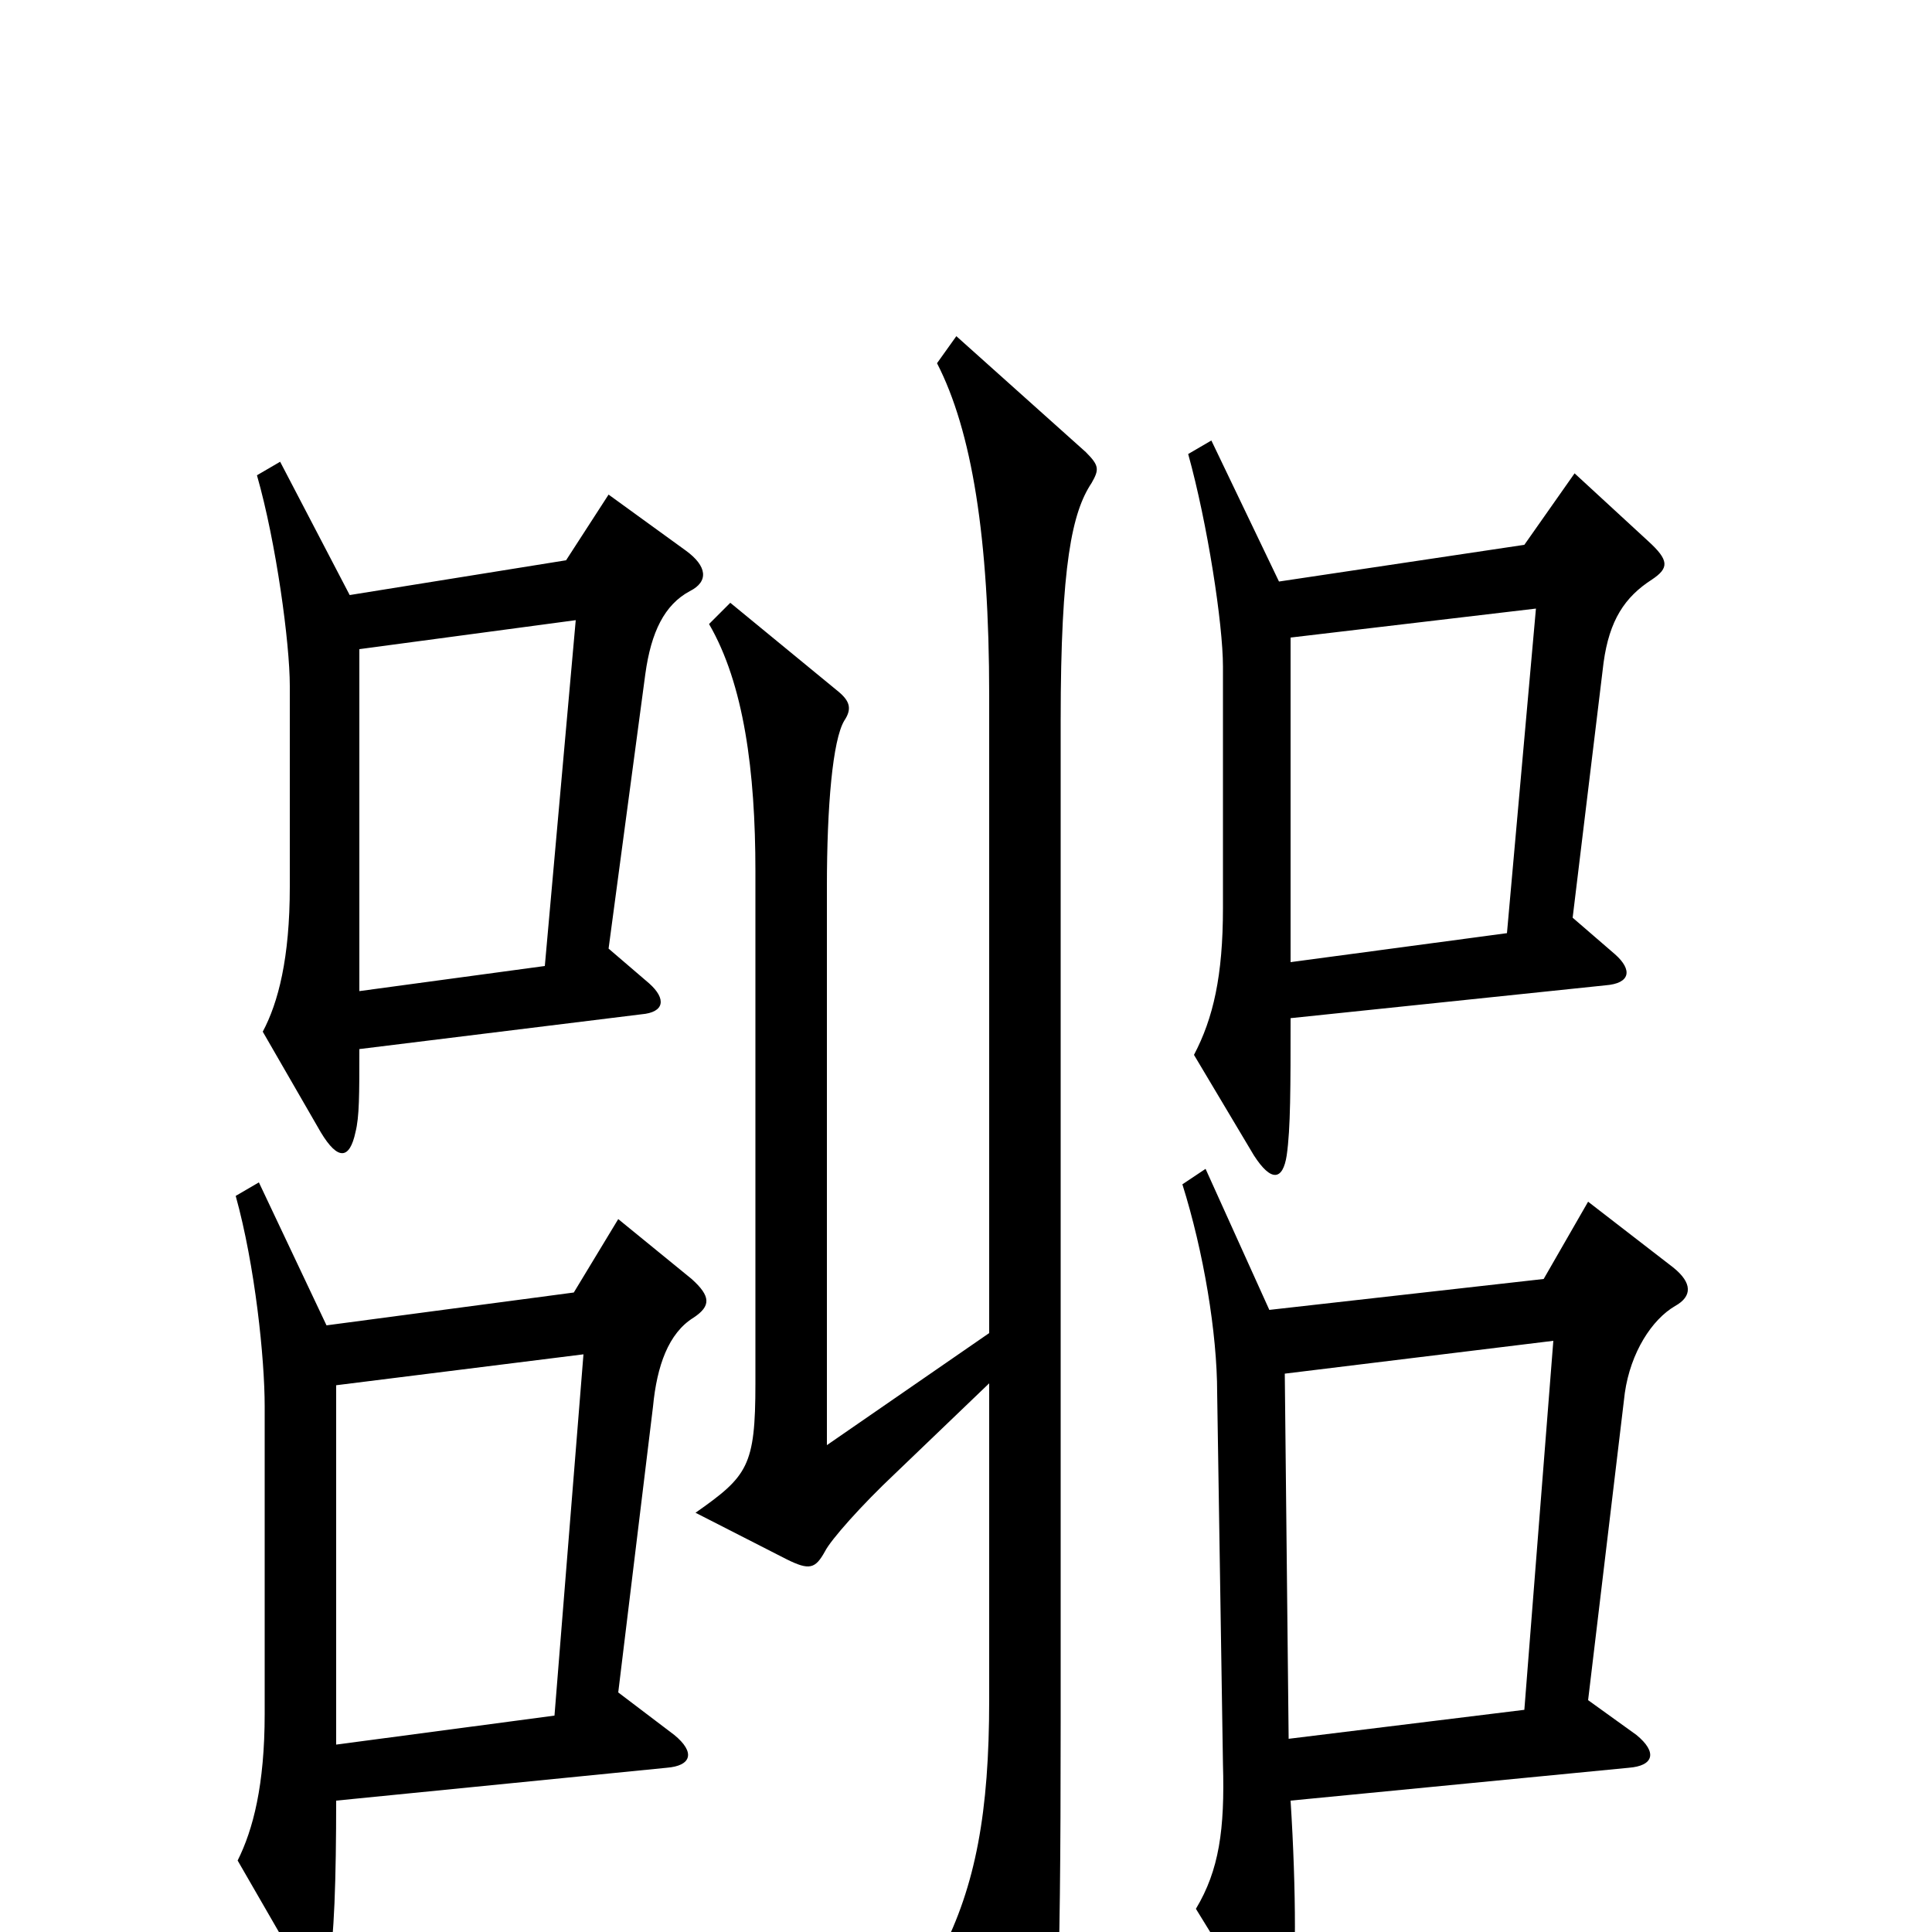 <svg xmlns="http://www.w3.org/2000/svg" viewBox="0 -1000 1000 1000">
	<path fill="#000000" d="M855 -700C864 -706 864 -710 853 -720L815 -755L789 -718L662 -699L627 -772L615 -765C625 -729 633 -677 633 -655V-530C633 -495 628 -473 618 -454L649 -402C658 -388 664 -389 666 -402C668 -416 668 -437 668 -473L831 -490C844 -491 845 -498 836 -506L814 -525L830 -657C833 -679 841 -691 855 -700ZM357 -694C367 -699 366 -707 355 -715L315 -744L293 -710L181 -692L145 -761L133 -754C143 -719 150 -667 150 -645V-541C150 -504 144 -481 136 -466L166 -414C175 -399 181 -400 184 -414C186 -422 186 -433 186 -457L332 -475C344 -476 345 -483 336 -491L315 -509L334 -651C337 -673 344 -687 357 -694ZM565 -750C569 -757 569 -759 562 -766L495 -826L485 -812C503 -777 512 -722 512 -640V-310L428 -252V-541C428 -583 431 -617 437 -627C441 -633 440 -637 434 -642L378 -688L367 -677C385 -646 391 -601 391 -549V-284C391 -241 387 -236 360 -217L407 -193C419 -187 422 -188 427 -197C430 -203 446 -221 463 -237L512 -284V-120C512 -62 505 -24 487 11L526 89C531 99 537 100 541 88C547 70 549 36 549 -109V-627C549 -708 555 -735 565 -750ZM359 -318C368 -324 368 -329 358 -338L320 -369L297 -331L169 -314L134 -388L122 -381C132 -345 137 -297 137 -272V-113C137 -76 131 -53 123 -37L153 15C162 29 167 28 170 15C173 7 174 -29 174 -68L345 -85C358 -86 360 -93 349 -102L320 -124L338 -272C340 -293 346 -310 359 -318ZM867 -324C876 -329 876 -336 866 -344L822 -378L799 -338L657 -322L624 -395L612 -387C623 -352 630 -310 630 -279L633 -87C634 -53 631 -32 619 -12L651 40C660 54 665 52 668 39C671 23 671 -21 668 -68L843 -85C856 -86 858 -93 847 -102L822 -120L841 -279C844 -300 855 -317 867 -324ZM795 -685L780 -517L668 -502V-670ZM298 -679L282 -500L186 -487V-664ZM804 -306L789 -115L667 -100L665 -289ZM302 -299L287 -112L174 -97V-283Z"/>
</svg>